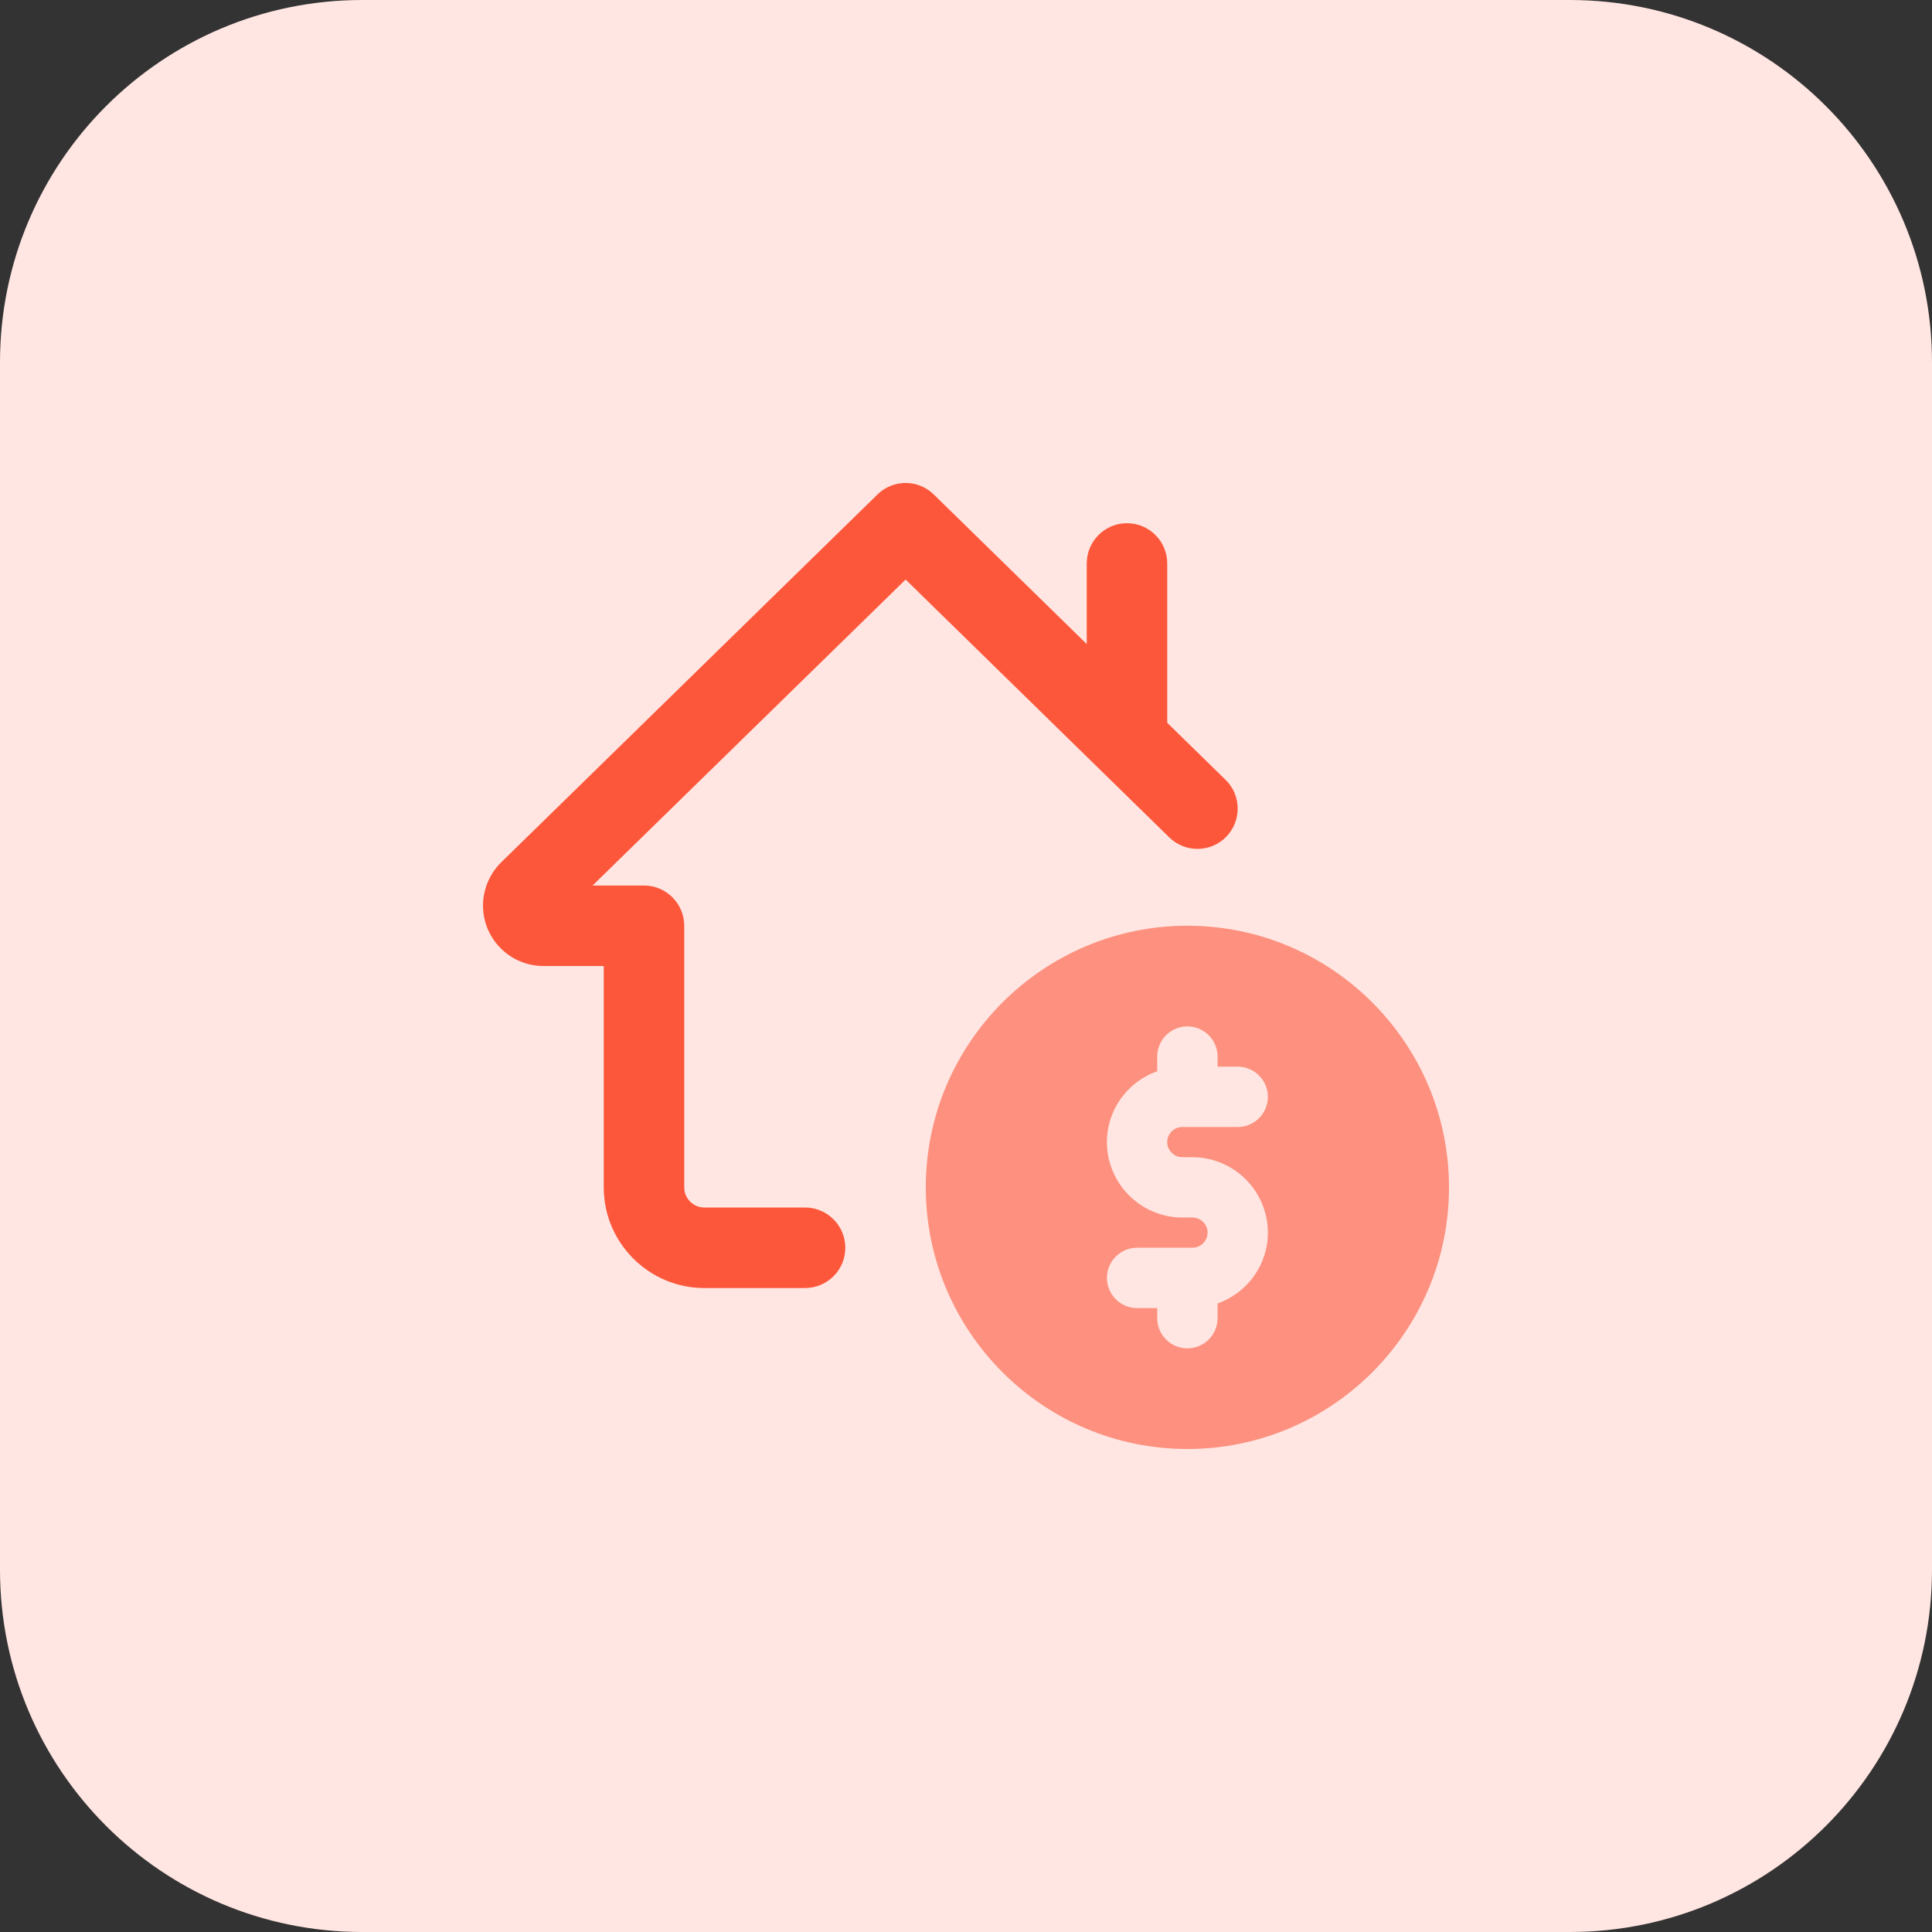 <svg id="bold" enable-background="new 0 0 32 32" height="512" viewBox="0 0 32 32" width="512" xmlns="http://www.w3.org/2000/svg"><rect x="0" y="0" width="32" height="32" fill="#333333" stroke="none"/><path d="m26 32h-20c-3.314 0-6-2.686-6-6v-20c0-3.314 2.686-6 6-6h20c3.314 0 6 2.686 6 6v20c0 3.314-2.686 6-6 6z" fill="#ffe6e2"/><path d="m19.667 15.333c-2.389 0-4.333 1.944-4.333 4.333s1.943 4.334 4.333 4.334 4.333-1.944 4.333-4.333-1.944-4.334-4.333-4.334zm-.084 3.834h.167c.689 0 1.25.561 1.25 1.25 0 .542-.349 1.001-.833 1.173v.243c0 .276-.224.5-.5.5s-.5-.224-.5-.5v-.167h-.333c-.276 0-.5-.224-.5-.5s.224-.5.5-.5h.917c.138 0 .25-.112.25-.25s-.112-.25-.25-.25h-.167c-.689 0-1.25-.561-1.25-1.25 0-.542.349-1.001.833-1.173v-.243c0-.276.224-.5.5-.5s.5.224.5.5v.167h.333c.276 0 .5.224.5.5s-.224.5-.5.5h-.917c-.138 0-.25.112-.25.25 0 .137.113.25.25.25z" fill="#fd907e"/><path d="m19.333 11.972v-2.639c0-.368-.299-.667-.667-.667s-.666.299-.666.667v1.335l-2.534-2.478c-.259-.254-.673-.254-.932 0l-6.241 6.101c-.186.188-.293.447-.293.709 0 .551.449 1 1 1h1v3.667c0 .919.748 1.667 1.667 1.667h1.667c.368 0 .667-.298.667-.667s-.3-.667-.668-.667h-1.667c-.184 0-.333-.15-.333-.333v-4.333c0-.368-.299-.667-.667-.667h-.851l5.185-5.068 4.367 4.271c.264.258.686.253.943-.01s.253-.686-.01-.943z" fill="#fc573b"/></svg>